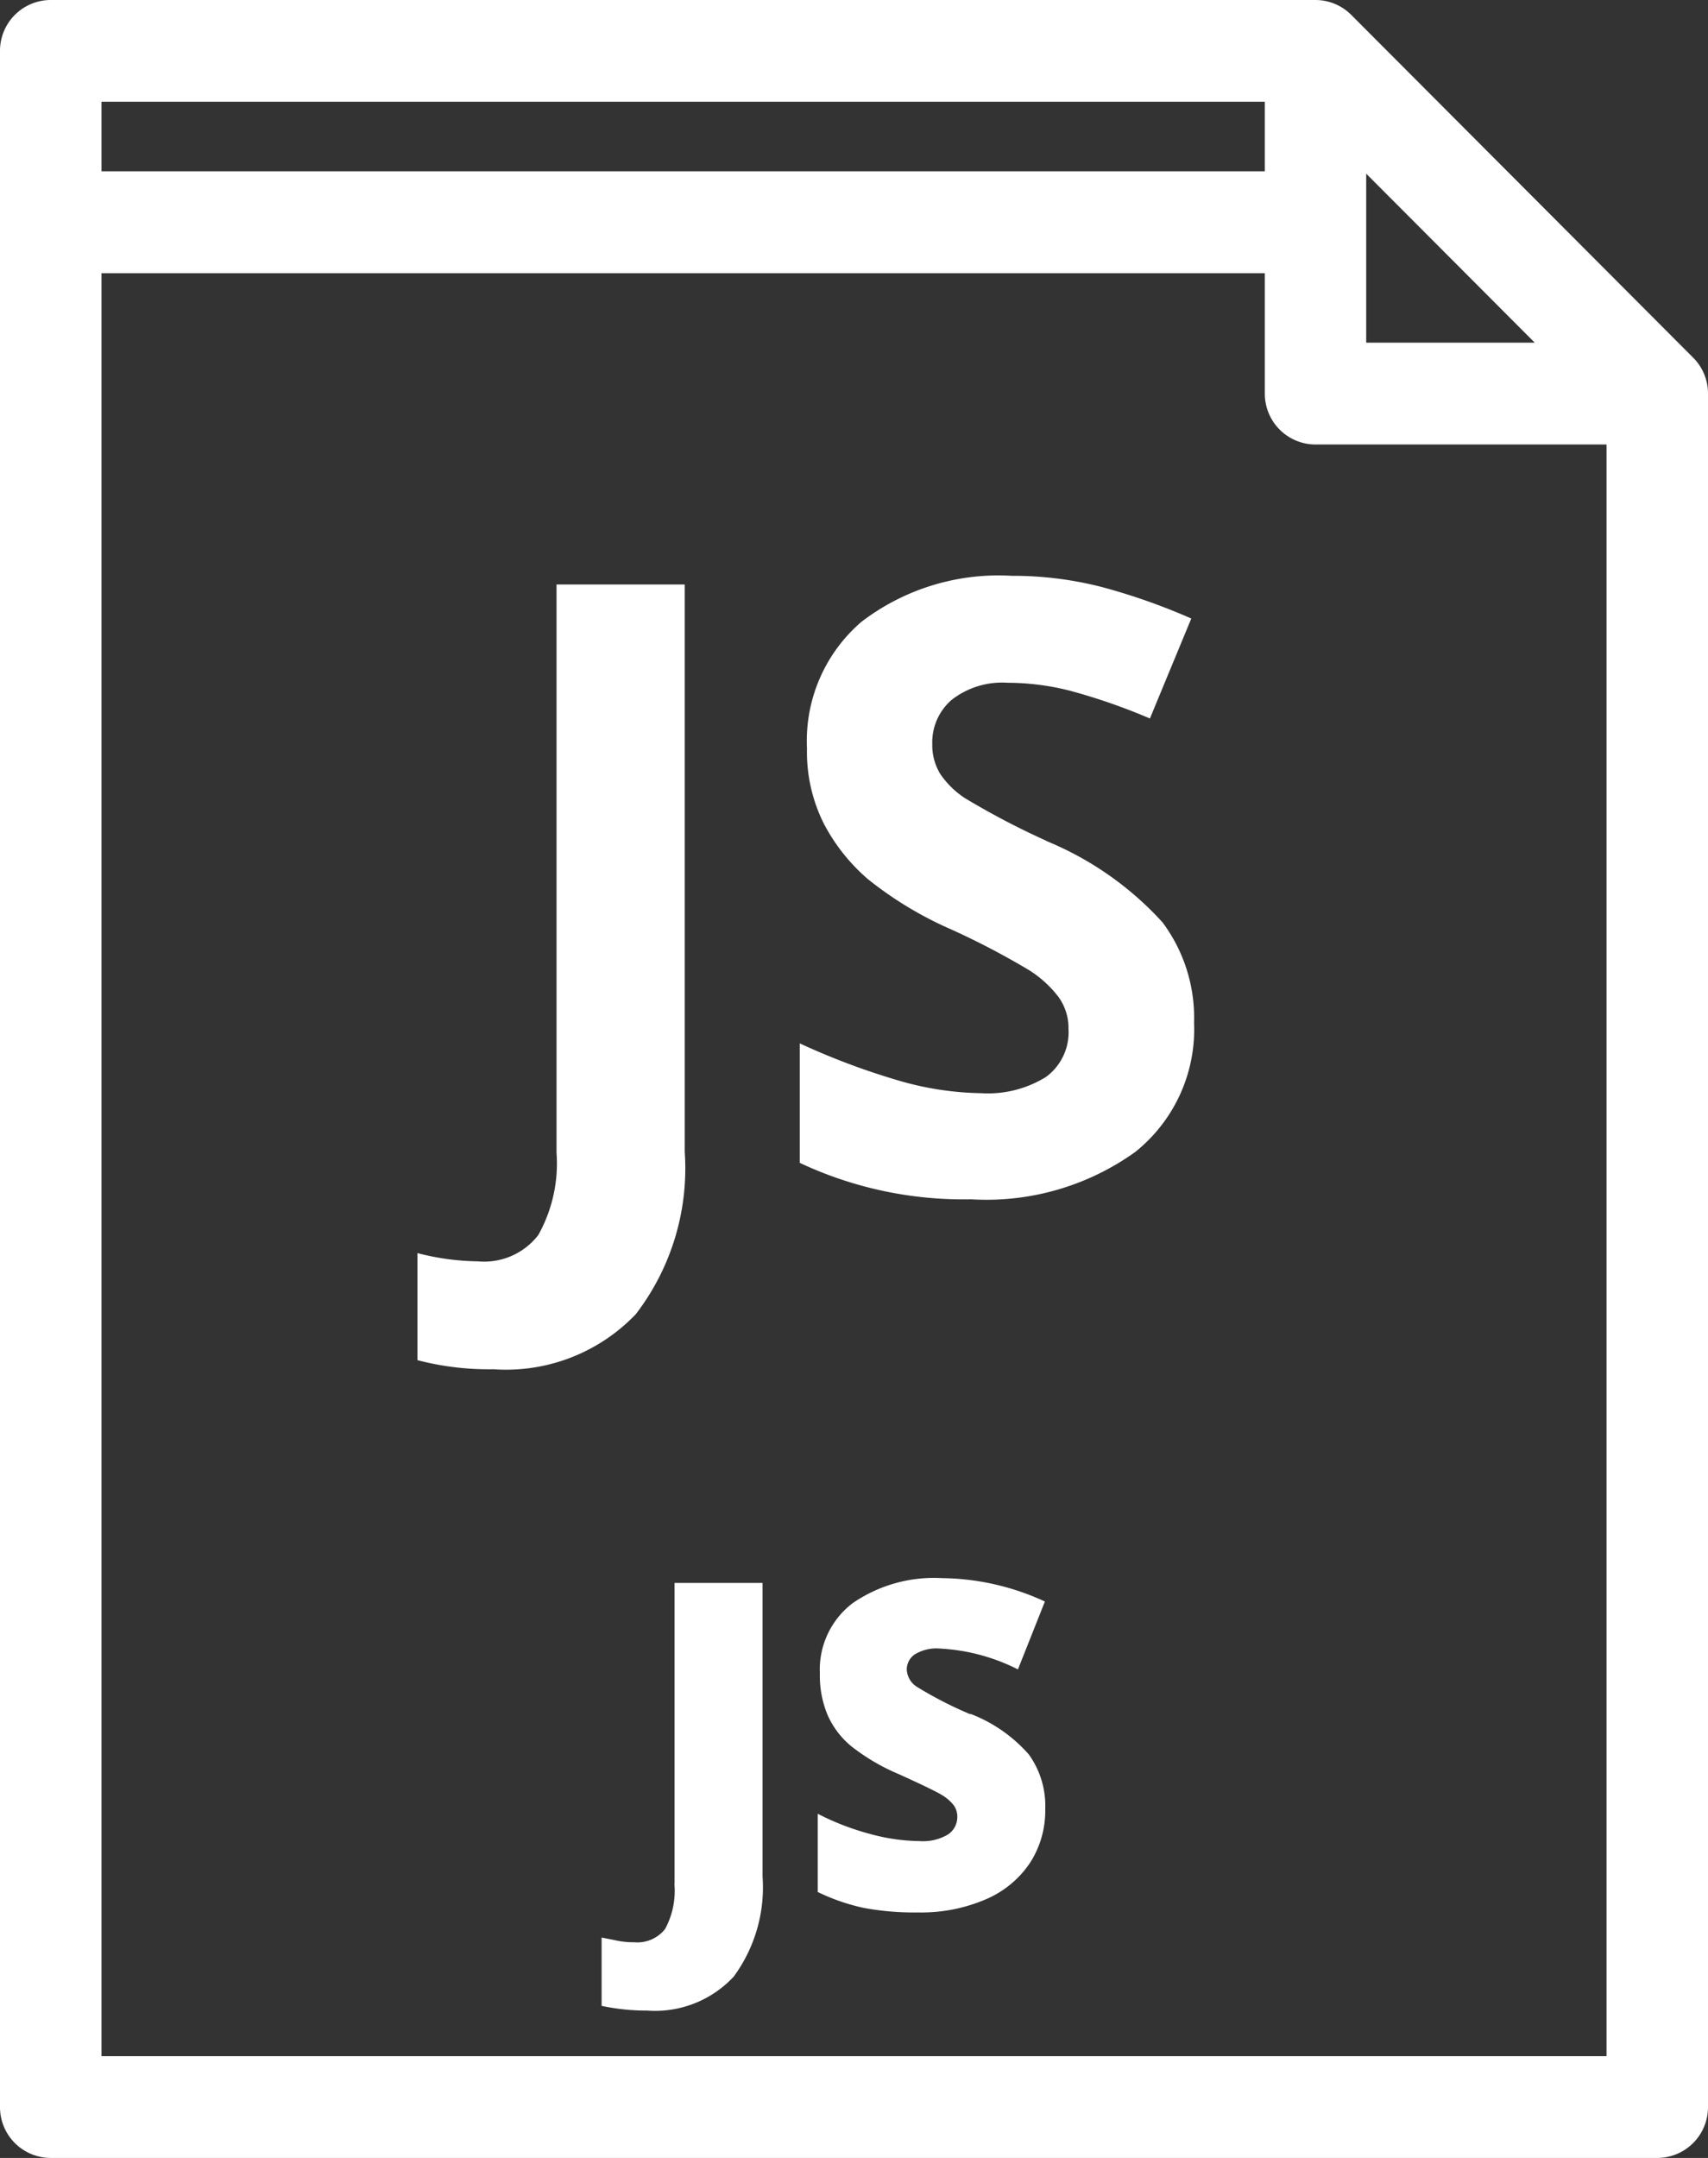 <svg xmlns="http://www.w3.org/2000/svg" xmlns:xlink="http://www.w3.org/1999/xlink" width="63.333" height="80" viewBox="0 0 63.333 80"><rect x="0" y="0" width="63.333" height="80" fill="#333333" stroke="none"/><defs><linearGradient id="s-about-icon-3-1" x1="1" x2="0" y2="1" gradientUnits="objectBoundingBox"><stop offset="0" stop-color="#f7ae72"></stop><stop offset="1" stop-color="#5d63a9"></stop></linearGradient></defs><g transform="translate(-0.01 0.01)"><path d="M23.6,48.691a8.874,8.874,0,0,0,1.8-6V21.659H20.646V42.724a5.429,5.429,0,0,1-.676,3.051,2.532,2.532,0,0,1-2.241.976,9.269,9.269,0,0,1-2.241-.306v3.969a10.415,10.415,0,0,0,2.808.337,6.659,6.659,0,0,0,5.308-2.06Zm12.389,14.85A14.4,14.4,0,0,1,34,62.519a.8.8,0,0,1-.367-.635.678.678,0,0,1,.286-.554,1.526,1.526,0,0,1,.923-.225,7.22,7.22,0,0,1,2.913.774l1-2.517a9.318,9.318,0,0,0-3.809-.867,5.317,5.317,0,0,0-3.326.933,3.093,3.093,0,0,0-1.209,2.6,3.771,3.771,0,0,0,.286,1.541,3.156,3.156,0,0,0,.873,1.154,7.633,7.633,0,0,0,1.765,1.038c.865.391,1.4.651,1.6.774a1.628,1.628,0,0,1,.437.376.723.723,0,0,1,.135.434.773.773,0,0,1-.336.647,1.8,1.8,0,0,1-1.062.252,7.2,7.2,0,0,1-1.843-.267,9.57,9.57,0,0,1-1.935-.747v2.9a7.507,7.507,0,0,0,1.7.589,10.177,10.177,0,0,0,2.016.17,6.066,6.066,0,0,0,2.511-.484A3.73,3.73,0,0,0,38.2,69.055a3.564,3.564,0,0,0,.568-1.994,3.259,3.259,0,0,0-.606-2.025A5.485,5.485,0,0,0,36,63.529Zm-10.971,6.3h0a2.964,2.964,0,0,1-.348,1.665,1.314,1.314,0,0,1-1.151.488,3.029,3.029,0,0,1-.641-.062c-.2-.043-.382-.077-.56-.112v2.532a7.894,7.894,0,0,0,1.688.174,3.979,3.979,0,0,0,3.21-1.258,5.588,5.588,0,0,0,1.07-3.71V58.673H25.023V69.837ZM38.81,31.161A28.82,28.82,0,0,1,35.8,29.585a3.244,3.244,0,0,1-.927-.906,2.05,2.05,0,0,1-.294-1.1,2.078,2.078,0,0,1,.722-1.646,3.039,3.039,0,0,1,2.071-.631,9.425,9.425,0,0,1,2.31.294,22.224,22.224,0,0,1,2.967,1.03l1.534-3.706a23,23,0,0,0-3.322-1.169,13.226,13.226,0,0,0-3.338-.414,8.361,8.361,0,0,0-5.574,1.708,5.82,5.82,0,0,0-2.016,4.689,5.932,5.932,0,0,0,.614,2.769,6.977,6.977,0,0,0,1.642,2.076,13.67,13.67,0,0,0,3.083,1.863,28.587,28.587,0,0,1,2.909,1.522,4.133,4.133,0,0,1,1.082.991,1.963,1.963,0,0,1,.367,1.177,2.053,2.053,0,0,1-.838,1.785,4.081,4.081,0,0,1-2.4.6A11.454,11.454,0,0,1,33.51,40.1a26.312,26.312,0,0,1-3.844-1.429V43.1a14.265,14.265,0,0,0,6.351,1.351A9.471,9.471,0,0,0,42.1,42.7a5.822,5.822,0,0,0,2.186-4.8,5.918,5.918,0,0,0-1.167-3.713,11.948,11.948,0,0,0-4.311-3.02ZM62.791,13.248,50.117.544A1.881,1.881,0,0,0,48.788-.01H1.891A1.883,1.883,0,0,0,.01,1.876V78.1A1.883,1.883,0,0,0,1.891,79.99H61.462A1.883,1.883,0,0,0,63.343,78.1V14.581A1.874,1.874,0,0,0,62.791,13.248ZM50.669,6.429l6.25,6.265h-6.25ZM3.773,3.762H46.91V6.34H3.773ZM59.581,76.218H3.773v-66.1H46.91v4.465a1.883,1.883,0,0,0,1.881,1.886H59.581V76.218Z" fill-rule="evenodd" fill="#ffffff"></path></g></svg>